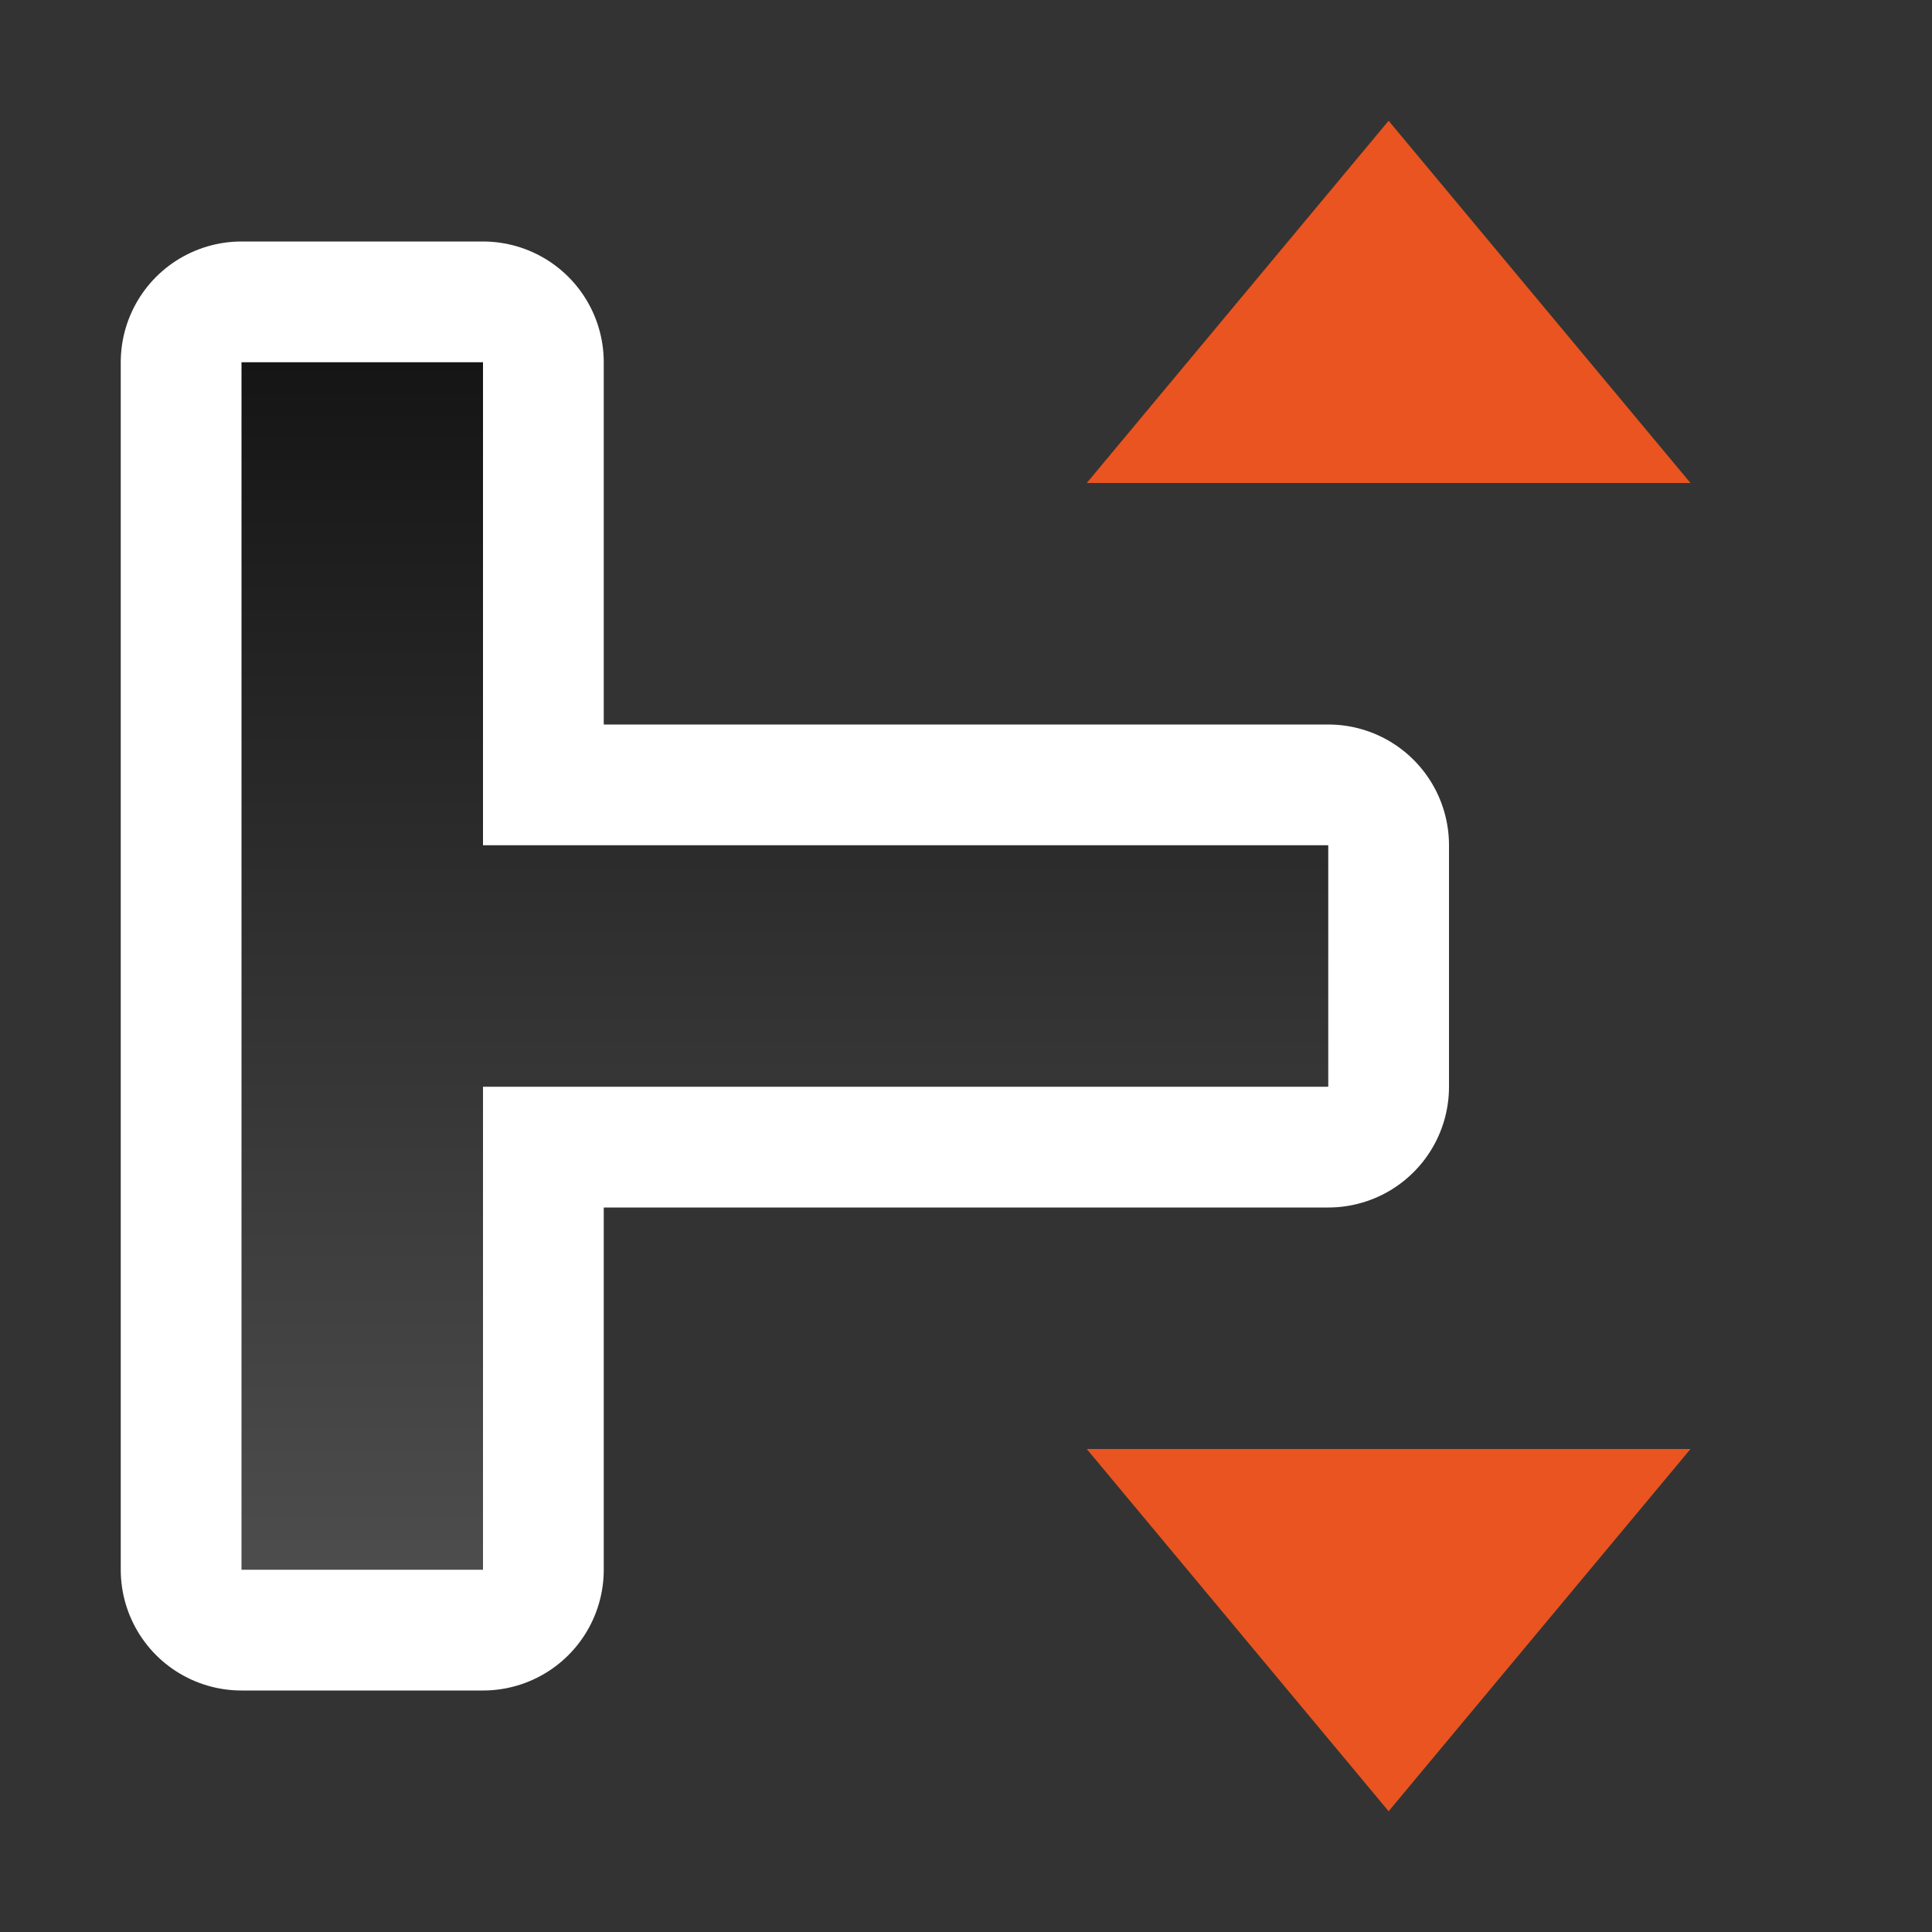 <svg xmlns="http://www.w3.org/2000/svg" xmlns:xlink="http://www.w3.org/1999/xlink" viewBox="0 0 16 16"><rect x="0" y="0" width="16" height="16" fill="#333333" stroke="none"/><defs><linearGradient id="a"><stop offset="0" stop-color="#151515"/><stop offset="1" stop-color="#4d4d4d"/></linearGradient><linearGradient xlink:href="#a" id="b" x1="4" y1="3" x2="4" y2="13" gradientUnits="userSpaceOnUse"/></defs>/&gt;<path d="M2 13h2V9h7V7H4V3H2v5.5z" stroke="#fff" stroke-width="2" stroke-linejoin="round"/><path d="M2 13h2V9h7V7H4V3H2v5.5z" fill="url(#b)"/><g fill="#e95420"><path d="M11.5 1L9 4h5zM11.5 15L9 12h5z"/></g></svg>